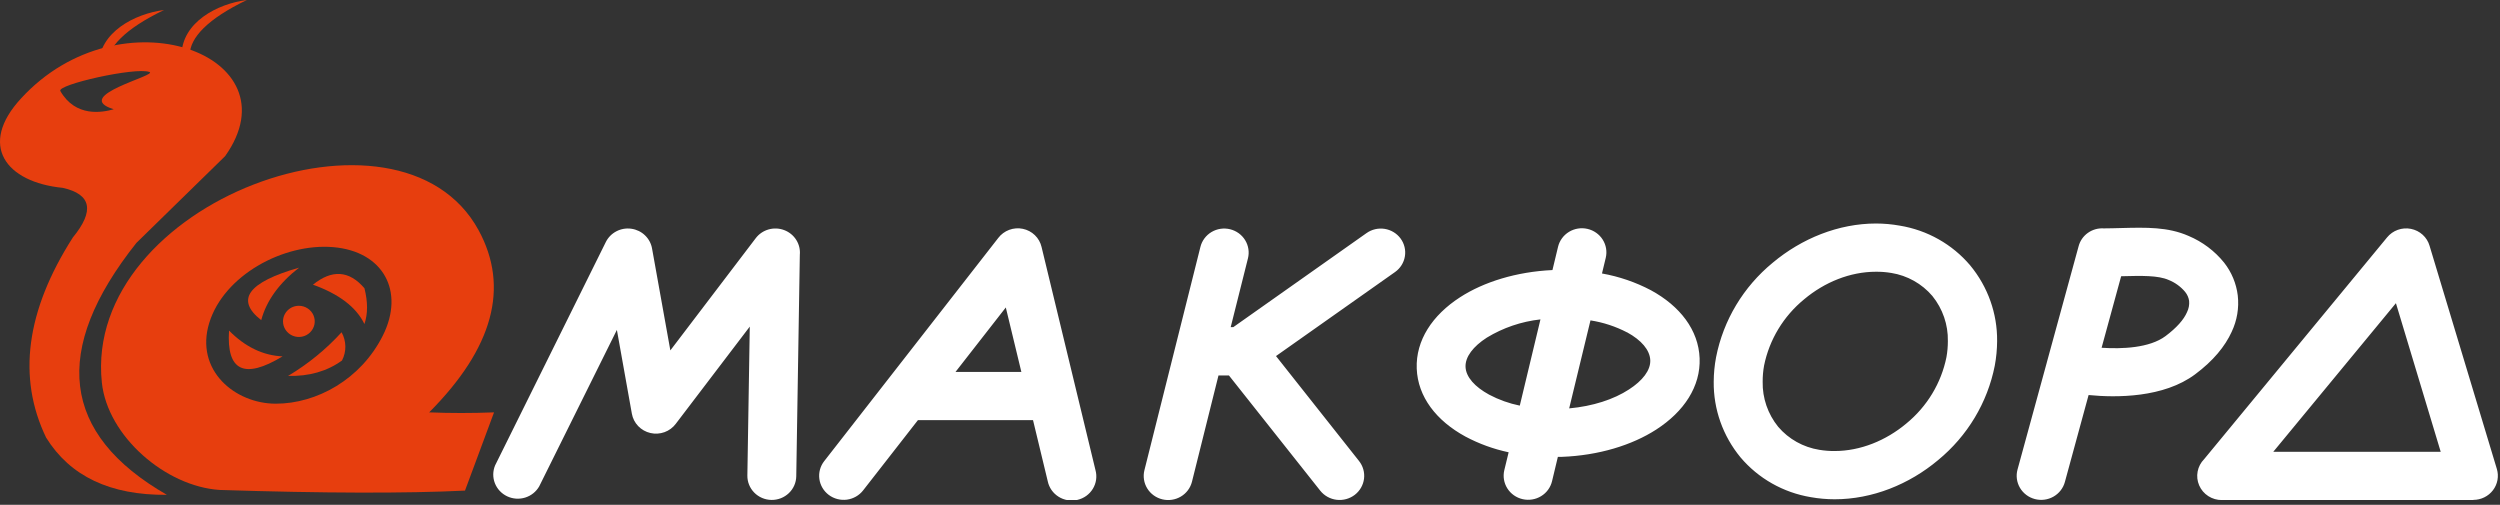 <svg xmlns="http://www.w3.org/2000/svg" width="208" height="42" viewBox="0 0 208 42" fill="none"><rect x="0" y="0" width="208" height="42" fill="#333333" stroke="none"/><g clip-path="url(#clip0_2065_608)"><path fill-rule="evenodd" clip-rule="evenodd" d="M9.465 9.09C5.871 7.985 13.206 6.26 12.429 5.986C11.246 5.57 4.716 7.044 5.02 7.572C6.286 9.78 8.518 9.359 9.465 9.09ZM11.35 20.208C4.257 29.137 5.102 36.123 13.883 41.169C9.18 41.213 5.831 39.627 3.837 36.409C1.426 31.405 2.166 25.856 6.058 19.762C7.882 17.54 7.605 16.163 5.228 15.63C0.466 15.162 -1.839 12.068 1.757 8.184C10.035 -0.835 24.708 4.585 18.728 12.994L11.35 20.208Z" fill="#E73E0E"/><path fill-rule="evenodd" clip-rule="evenodd" d="M38.685 40.826C40.3 36.481 41.106 34.309 41.104 34.309C39.269 34.38 37.469 34.38 35.707 34.309C41.039 28.952 42.408 23.896 39.812 19.141C33.257 7.14 6.885 16.821 8.475 31.837C8.946 36.285 13.767 40.473 18.283 40.764C26.937 41.039 33.738 41.058 38.685 40.819M27.72 20.562C31.895 20.911 33.688 24.242 31.859 27.906C30.03 31.57 26.342 33.587 22.946 33.587C19.549 33.587 16.201 30.804 17.409 26.866C18.617 22.927 23.556 20.216 27.72 20.562Z" fill="#E73E0E"/><path d="M15.102 4.578C15.15 1.84 18.103 0.309 20.537 0C18.938 0.772 17.739 1.551 16.941 2.338C16.181 3.089 15.794 3.836 15.78 4.578H15.102Z" fill="#E73E0E"/><path d="M8.211 5.412C8.259 2.674 11.212 1.143 13.647 0.832C12.046 1.605 10.847 2.385 10.05 3.172C9.29 3.921 8.903 4.667 8.89 5.412H8.211Z" fill="#E73E0E"/><path fill-rule="evenodd" clip-rule="evenodd" d="M24.864 25.441C25.125 25.441 25.381 25.517 25.598 25.659C25.816 25.801 25.985 26.004 26.085 26.241C26.185 26.478 26.212 26.739 26.161 26.991C26.11 27.243 25.984 27.474 25.8 27.655C25.615 27.837 25.38 27.961 25.123 28.011C24.867 28.061 24.602 28.035 24.36 27.936C24.119 27.838 23.913 27.671 23.768 27.457C23.623 27.244 23.546 26.993 23.547 26.736C23.547 26.393 23.686 26.063 23.933 25.821C24.18 25.578 24.515 25.441 24.864 25.441Z" fill="#E73E0E"/><path fill-rule="evenodd" clip-rule="evenodd" d="M21.733 26.636C22.173 25.013 23.224 23.557 24.884 22.268C20.62 23.489 19.57 24.945 21.733 26.636Z" fill="#E73E0E"/><path fill-rule="evenodd" clip-rule="evenodd" d="M30.32 23.972C30.61 25.117 30.61 26.113 30.32 26.959C29.644 25.559 28.217 24.468 26.039 23.686C27.623 22.403 29.05 22.501 30.32 23.98" fill="#E73E0E"/><path fill-rule="evenodd" clip-rule="evenodd" d="M28.419 27.645C27.126 29.064 25.626 30.288 23.969 31.276C25.716 31.32 27.212 30.892 28.454 29.994C28.644 29.63 28.74 29.225 28.734 28.815C28.727 28.406 28.619 28.004 28.419 27.645Z" fill="#E73E0E"/><path fill-rule="evenodd" clip-rule="evenodd" d="M19.056 27.505C20.397 28.861 21.881 29.576 23.509 29.651C20.321 31.581 18.837 30.866 19.056 27.505Z" fill="#E73E0E"/><path fill-rule="evenodd" clip-rule="evenodd" d="M79.499 30.943H84.977L83.683 25.581L79.499 30.943ZM85.948 34.956H76.371L71.811 40.801C71.483 41.223 70.998 41.5 70.462 41.571C69.926 41.641 69.384 41.499 68.954 41.177C68.525 40.854 68.243 40.377 68.171 39.851C68.099 39.324 68.243 38.791 68.572 38.369L83.055 19.798C83.286 19.493 83.602 19.259 83.964 19.124C84.326 18.989 84.72 18.959 85.099 19.038C85.478 19.116 85.826 19.3 86.102 19.567C86.378 19.834 86.571 20.174 86.657 20.545L91.145 39.118C91.216 39.377 91.233 39.648 91.195 39.914C91.158 40.18 91.066 40.436 90.926 40.666C90.786 40.897 90.6 41.097 90.38 41.256C90.159 41.415 89.909 41.528 89.643 41.59C89.377 41.652 89.102 41.661 88.832 41.616C88.563 41.571 88.305 41.474 88.075 41.329C87.845 41.185 87.646 40.996 87.491 40.775C87.337 40.554 87.228 40.305 87.173 40.042L85.948 34.956ZM106.163 29.624L113.067 38.349C113.402 38.769 113.552 39.302 113.487 39.831C113.421 40.36 113.144 40.842 112.717 41.171C112.289 41.499 111.747 41.647 111.208 41.583C110.67 41.518 110.18 41.246 109.845 40.826L102.247 31.237H101.378L99.172 40.079C99.108 40.334 98.993 40.575 98.835 40.787C98.677 40.998 98.477 41.178 98.249 41.314C98.02 41.45 97.766 41.541 97.501 41.58C97.237 41.62 96.967 41.608 96.707 41.545C96.448 41.483 96.203 41.37 95.987 41.214C95.772 41.059 95.589 40.863 95.451 40.638C95.312 40.413 95.22 40.163 95.18 39.904C95.139 39.644 95.151 39.378 95.215 39.123L99.876 20.537C99.94 20.282 100.054 20.042 100.213 19.83C100.371 19.619 100.57 19.44 100.799 19.303C101.028 19.168 101.281 19.077 101.546 19.037C101.81 18.998 102.08 19.01 102.339 19.072C102.599 19.135 102.843 19.248 103.059 19.403C103.274 19.559 103.456 19.755 103.595 19.98C103.733 20.204 103.825 20.454 103.865 20.713C103.906 20.973 103.894 21.238 103.83 21.493L102.394 27.219H102.609L113.693 19.395C114.13 19.085 114.674 18.958 115.205 19.042C115.737 19.127 116.213 19.415 116.529 19.844C116.844 20.273 116.973 20.808 116.887 21.331C116.802 21.853 116.508 22.321 116.071 22.631L106.163 29.624ZM176.479 22.985L174.853 28.934C176.542 29.044 178.832 28.962 180.172 27.963C181.104 27.264 181.692 26.594 181.96 25.972C182.104 25.681 182.164 25.358 182.135 25.036C182.095 24.762 181.981 24.505 181.806 24.289C181.44 23.85 180.968 23.507 180.433 23.293C179.554 22.905 178.183 22.94 176.54 22.982L176.479 22.985ZM171.798 40.101C171.659 40.615 171.317 41.053 170.849 41.32C170.381 41.586 169.824 41.659 169.302 41.522C168.779 41.385 168.333 41.049 168.062 40.589C167.791 40.129 167.717 39.582 167.857 39.068L170.281 30.209C170.296 30.135 170.315 30.063 170.339 29.992L172.938 20.495C173.055 20.043 173.33 19.646 173.715 19.373C174.1 19.101 174.569 18.969 175.043 19.002C175.501 19.002 175.982 18.984 176.441 18.974C178.586 18.919 180.372 18.875 182.089 19.629C183.246 20.116 184.261 20.878 185.043 21.847C185.668 22.641 186.062 23.588 186.182 24.585C186.299 25.619 186.123 26.665 185.676 27.607C185.126 28.815 184.141 30.022 182.636 31.142C180.017 33.101 176.094 33.096 173.771 32.867L171.798 40.101ZM189.136 37.59H203.067L199.341 25.225L189.136 37.59ZM205.785 41.605H184.86C184.458 41.607 184.065 41.492 183.729 41.276C183.393 41.059 183.129 40.749 182.972 40.386C182.814 40.022 182.769 39.621 182.842 39.233C182.915 38.844 183.104 38.486 183.384 38.202L198.606 19.751C198.839 19.465 199.147 19.247 199.497 19.122C199.847 18.997 200.225 18.968 200.59 19.041C200.955 19.113 201.293 19.283 201.567 19.532C201.84 19.78 202.038 20.098 202.14 20.45L207.74 39.023C207.829 39.322 207.846 39.637 207.789 39.943C207.733 40.249 207.605 40.538 207.415 40.787C207.225 41.036 206.979 41.239 206.696 41.378C206.413 41.517 206.101 41.59 205.785 41.59V41.605ZM128.166 26.574C126.583 26.749 125.06 27.267 123.706 28.09C122.576 28.817 121.895 29.688 121.933 30.532C121.971 31.376 122.713 32.19 123.896 32.835C124.696 33.259 125.555 33.567 126.446 33.748L128.166 26.574ZM135.367 27.652C134.416 27.159 133.39 26.822 132.328 26.656L130.555 33.978C132.528 33.796 134.263 33.231 135.529 32.404C136.656 31.677 137.34 30.806 137.302 29.962C137.264 29.118 136.56 28.297 135.377 27.652H135.367ZM133.285 22.753C134.708 23.006 136.081 23.476 137.355 24.147C139.777 25.464 141.317 27.455 141.408 29.805C141.499 32.155 140.109 34.249 137.794 35.742C135.785 37.039 133.006 37.896 129.942 38.01H129.868H129.615L129.131 40.032C129.008 40.55 128.682 40.999 128.222 41.28C127.763 41.561 127.209 41.651 126.682 41.53C126.155 41.41 125.698 41.089 125.412 40.637C125.126 40.186 125.034 39.641 125.157 39.123L125.519 37.63C124.264 37.364 123.054 36.924 121.925 36.323C119.503 35.006 117.961 33.017 117.872 30.667C117.784 28.317 119.169 26.221 121.484 24.727C123.452 23.457 126.163 22.609 129.164 22.469L129.628 20.54C129.688 20.284 129.8 20.042 129.956 19.828C130.111 19.614 130.309 19.432 130.536 19.293C130.763 19.154 131.016 19.06 131.28 19.017C131.545 18.974 131.815 18.983 132.076 19.043C132.336 19.102 132.583 19.212 132.8 19.365C133.018 19.518 133.203 19.712 133.344 19.935C133.486 20.159 133.581 20.407 133.625 20.667C133.669 20.927 133.66 21.192 133.599 21.448L133.285 22.753ZM157.348 22.708C156.929 22.638 156.506 22.605 156.081 22.609C153.923 22.609 151.801 23.482 150.114 24.894C148.388 26.305 147.207 28.256 146.77 30.42C146.691 30.862 146.652 31.309 146.654 31.757C146.626 33.118 147.083 34.446 147.946 35.511C148.816 36.531 150.03 37.211 151.368 37.425C151.786 37.495 152.21 37.528 152.634 37.525C154.792 37.525 156.915 36.651 158.602 35.24C160.328 33.829 161.508 31.878 161.945 29.713C162.024 29.272 162.063 28.825 162.062 28.377C162.089 27.015 161.633 25.688 160.77 24.622C159.901 23.604 158.69 22.924 157.355 22.708H157.348ZM156.081 18.596C156.745 18.597 157.407 18.656 158.06 18.773C160.353 19.149 162.433 20.323 163.921 22.081C165.392 23.859 166.184 26.087 166.16 28.379C166.156 29.064 166.091 29.748 165.965 30.423C165.359 33.497 163.693 36.273 161.248 38.282C158.845 40.296 155.787 41.54 152.637 41.54C151.973 41.539 151.311 41.48 150.658 41.364C148.37 40.983 146.296 39.809 144.812 38.055C143.345 36.276 142.555 34.05 142.581 31.759C142.584 31.074 142.65 30.39 142.778 29.716C143.383 26.641 145.047 23.865 147.492 21.857C149.904 19.84 152.958 18.596 156.096 18.596H156.081ZM44.864 40.462C44.61 40.909 44.192 41.244 43.696 41.398C43.199 41.553 42.661 41.514 42.193 41.292C41.724 41.069 41.359 40.679 41.173 40.201C40.988 39.723 40.995 39.193 41.193 38.72L50.406 20.134C50.596 19.752 50.905 19.44 51.288 19.242C51.67 19.043 52.107 18.97 52.535 19.032C52.964 19.093 53.361 19.287 53.669 19.585C53.978 19.883 54.182 20.27 54.253 20.689L55.773 29.153L62.878 19.816C63.144 19.465 63.52 19.21 63.948 19.089C64.375 18.968 64.832 18.987 65.247 19.145C65.662 19.302 66.014 19.588 66.248 19.96C66.483 20.332 66.587 20.769 66.545 21.205L66.249 39.626C66.245 39.889 66.188 40.148 66.082 40.389C65.976 40.63 65.823 40.848 65.631 41.03C65.439 41.213 65.213 41.357 64.964 41.454C64.716 41.55 64.451 41.598 64.183 41.594C63.916 41.59 63.653 41.534 63.407 41.43C63.162 41.325 62.94 41.175 62.755 40.986C62.569 40.798 62.422 40.575 62.324 40.331C62.225 40.087 62.177 39.826 62.181 39.564L62.381 27.174L56.224 35.262C55.987 35.579 55.661 35.82 55.286 35.956C54.91 36.092 54.503 36.117 54.114 36.027C53.724 35.937 53.371 35.736 53.096 35.45C52.822 35.164 52.639 34.805 52.571 34.418L51.325 27.448L44.864 40.462Z" fill="#fff"/></g><defs><clipPath id="clip0_2065_608"><rect width="208" height="41.6" fill="white"/></clipPath></defs></svg>
